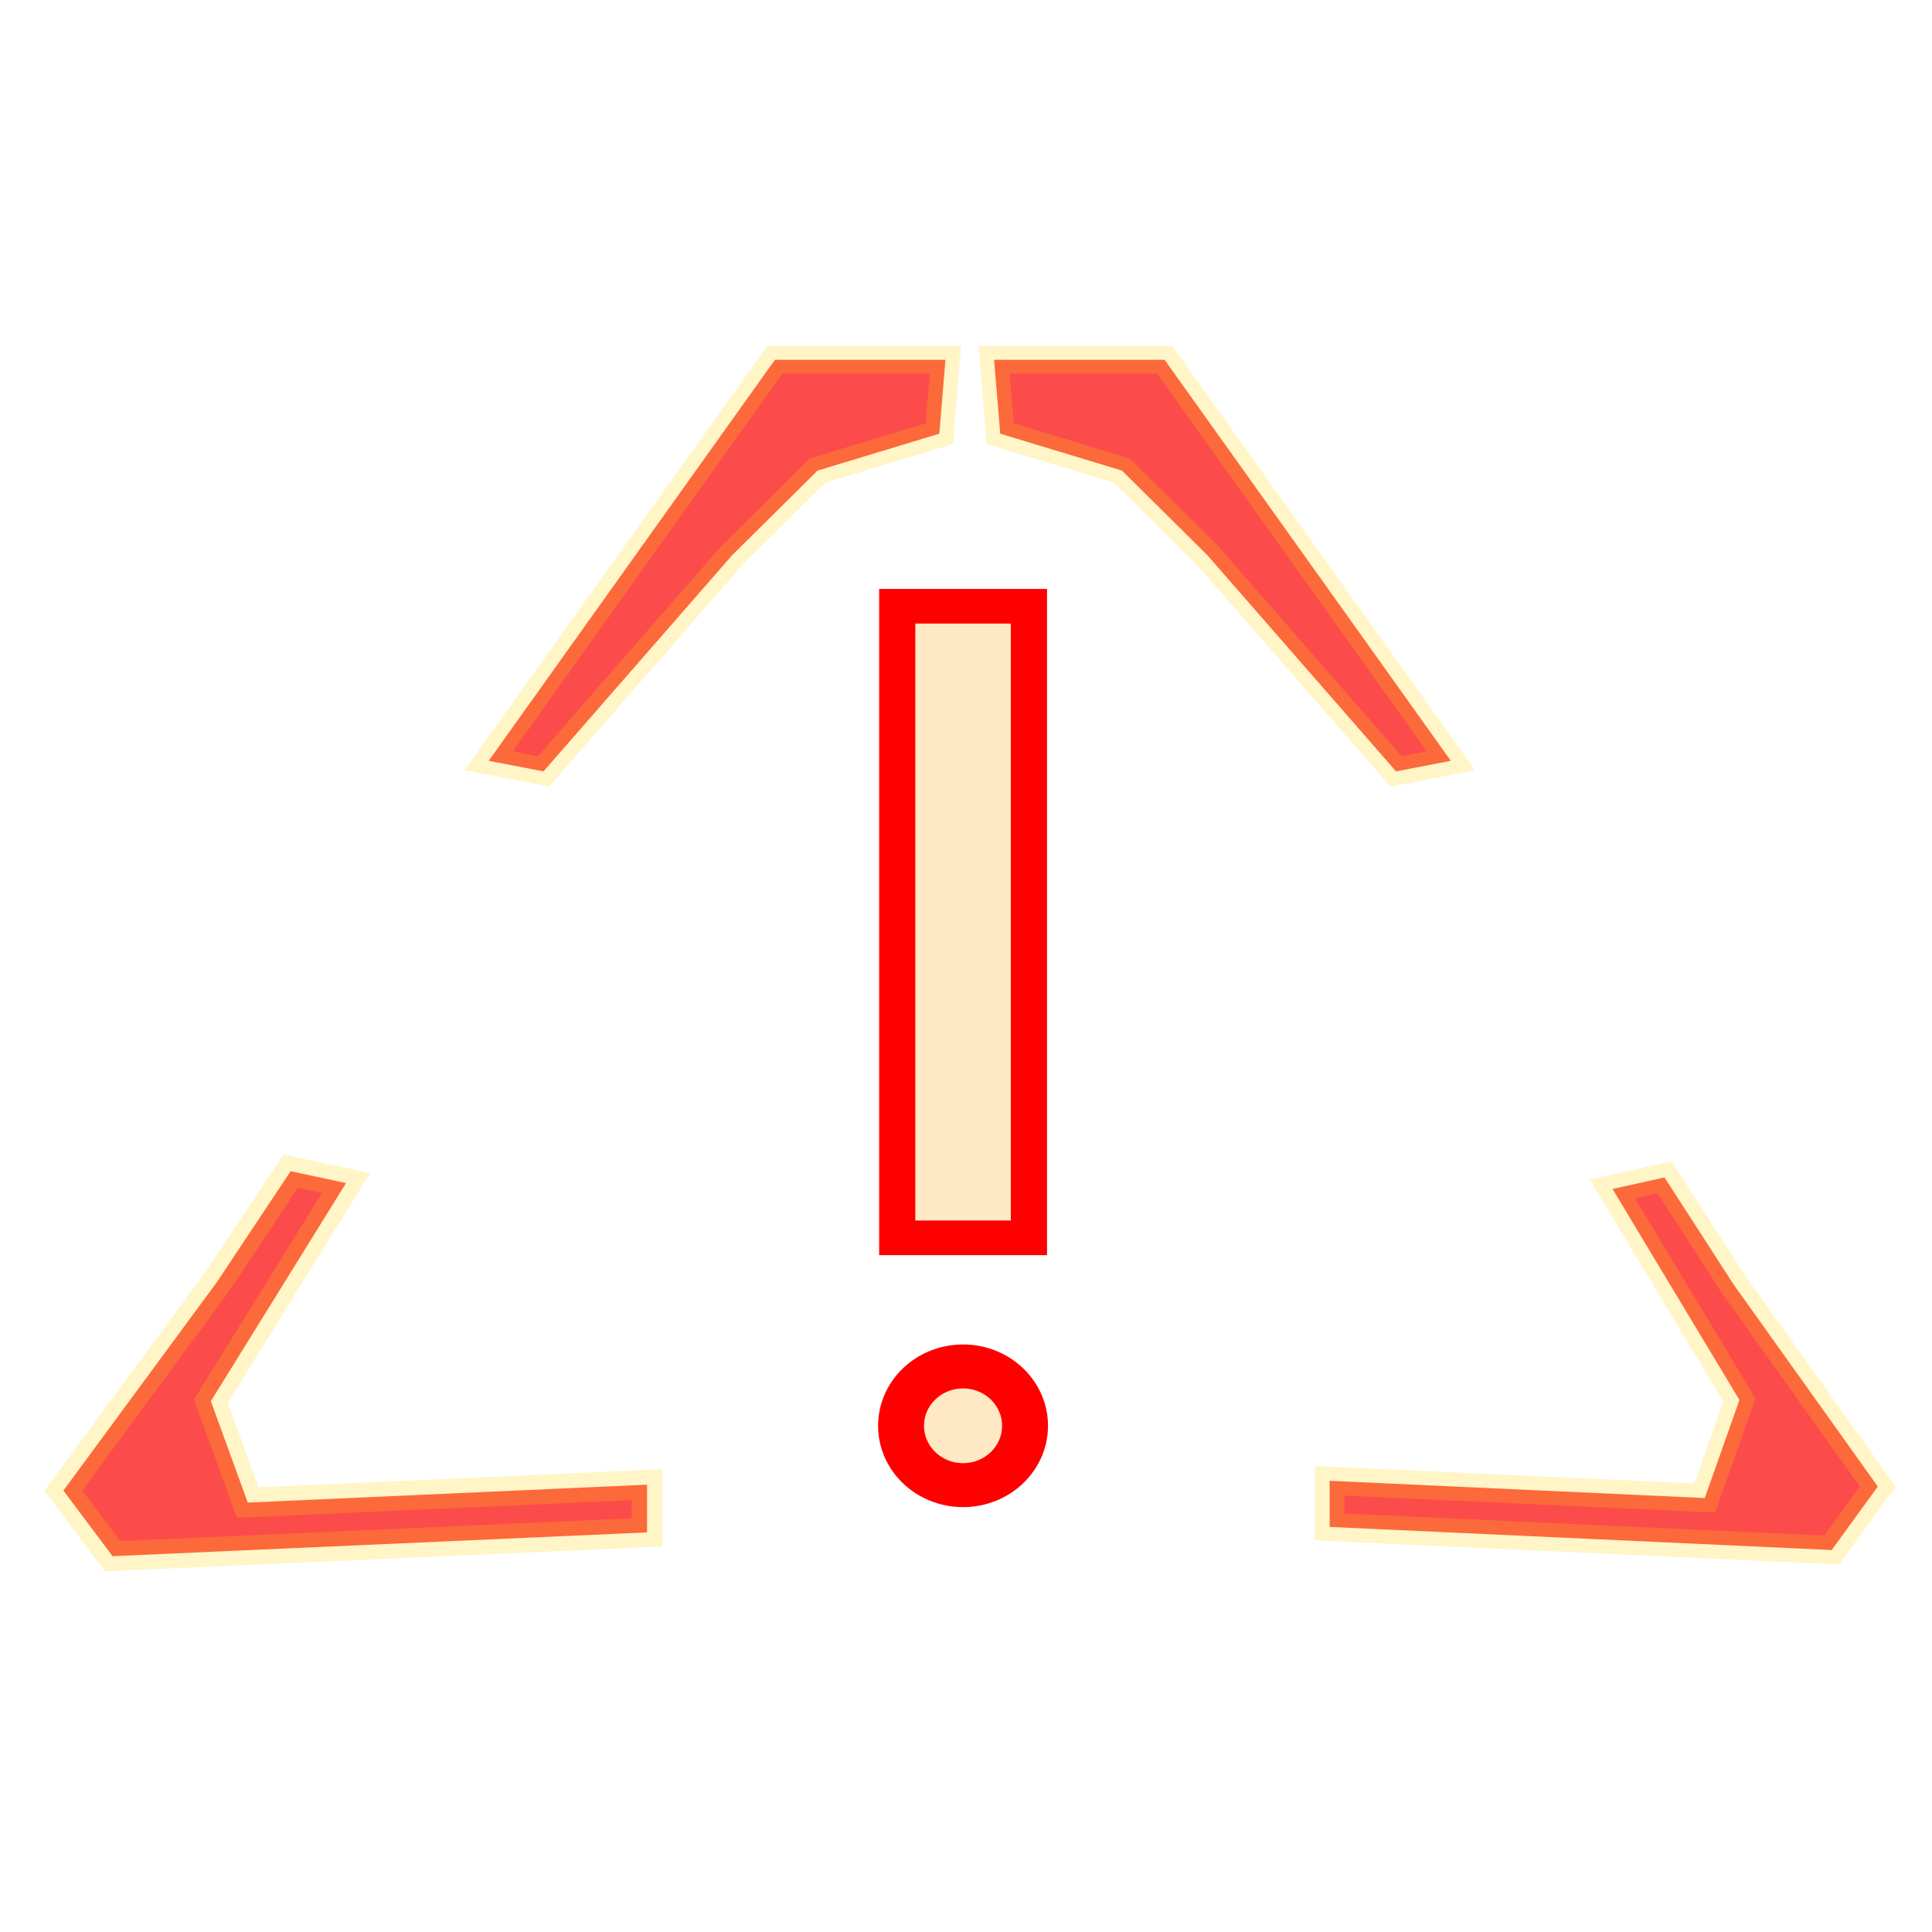 <?xml version="1.0" encoding="UTF-8" standalone="no"?>
<!-- Created with Inkscape (http://www.inkscape.org/) -->

<svg
   xmlns:dc="http://purl.org/dc/elements/1.1/"
   xmlns:cc="http://creativecommons.org/ns#"
   xmlns:rdf="http://www.w3.org/1999/02/22-rdf-syntax-ns#"
   xmlns:svg="http://www.w3.org/2000/svg"
   xmlns="http://www.w3.org/2000/svg"
   xmlns:sodipodi="http://sodipodi.sourceforge.net/DTD/sodipodi-0.dtd"
   xmlns:inkscape="http://www.inkscape.org/namespaces/inkscape"
   width="50"
   height="50"
   viewBox="0 0 13.229 13.229"
   version="1.1"
   id="svg8"
   inkscape:version="0.92.2 (5c3e80d, 2017-08-06)"
   sodipodi:docname="cmop-error-marks.svg"
   inkscape:export-filename="C:\Users\d1nero\bitmap.png"
   inkscape:export-xdpi="83.330002"
   inkscape:export-ydpi="83.330002">
  <defs
     id="defs2" />
  <sodipodi:namedview
     id="base"
     pagecolor="#ffffff"
     bordercolor="#666666"
     borderopacity="1.0"
     inkscape:pageopacity="0.0"
     inkscape:pageshadow="2"
     inkscape:zoom="5"
     inkscape:cx="0.2"
     inkscape:cy="29.094348"
     inkscape:document-units="mm"
     inkscape:current-layer="layer1"
     showgrid="false"
     units="px"
     inkscape:window-width="1600"
     inkscape:window-height="823"
     inkscape:window-x="-9"
     inkscape:window-y="-9"
     inkscape:window-maximized="1" />
  <g
     inkscape:label="Layer 1"
     inkscape:groupmode="layer"
     id="layer1"
     transform="translate(0,-283.771)">
    <g
       id="g887"
       transform="matrix(0.468,0,0,0.448,14.445,160.063)"
       style="fill:#f99f00;fill-opacity:0.234"
       inkscape:export-xdpi="83.330002"
       inkscape:export-ydpi="83.330002">
      <circle
         r="0.907"
         cy="297.926"
         cx="-16.775"
         id="path827"
         style="fill:#f99f00;fill-opacity:0.234;stroke:#ff0000;stroke-width:0.672;stroke-miterlimit:4;stroke-dasharray:none;stroke-opacity:1" />
      <rect
         y="285.4"
         x="-17.738"
         height="9.653"
         width="1.927"
         id="rect852"
         style="fill:#f99f00;fill-opacity:0.234;stroke:#ff0000;stroke-width:0.529;stroke-miterlimit:4;stroke-dasharray:none;stroke-opacity:1" />
    </g>
    <g
       id="g941"
       style="fill:#f90000;fill-opacity:0.706;stroke:#ffd300;stroke-opacity:0.223"
       transform="matrix(0.957,0,0,0.915,21.78,25.208)"
       inkscape:export-xdpi="83.330002"
       inkscape:export-ydpi="83.330002">
      <path
         sodipodi:nodetypes="cccccccc"
         inkscape:connector-curvature="0"
         id="path897"
         d="m -16.909,286.104 -0.61,0.632 -1.351,1.619 -0.392,-0.079 2.048,-3.001 h 1.22 l -0.044,0.553 z"
         style="fill:#f90000;fill-opacity:0.706;stroke:#ffd300;stroke-width:0.207px;stroke-linecap:butt;stroke-linejoin:miter;stroke-opacity:0.223" />
      <path
         sodipodi:nodetypes="cccccccc"
         inkscape:connector-curvature="0"
         id="path897-6"
         d="m -14.731,286.104 0.61,0.632 1.351,1.619 0.392,-0.079 -2.048,-3.001 h -1.22 l 0.044,0.553 z"
         style="fill:#f90000;fill-opacity:0.706;stroke:#ffd300;stroke-width:0.207px;stroke-linecap:butt;stroke-linejoin:miter;stroke-opacity:0.223" />
      <path
         sodipodi:nodetypes="cccccccccc"
         inkscape:connector-curvature="0"
         id="path918"
         d="m -21.206,292.176 0.527,-0.829 0.396,0.089 -0.967,1.632 0.264,0.759 2.857,-0.134 v 0.357 l -3.824,0.178 -0.352,-0.491 z"
         style="fill:#f90000;fill-opacity:0.706;stroke:#ffd300;stroke-width:0.221px;stroke-linecap:butt;stroke-linejoin:miter;stroke-opacity:0.223" />
      <path
         sodipodi:nodetypes="cccccccccc"
         inkscape:connector-curvature="0"
         id="path918-5"
         d="m -10.354,292.196 -0.495,-0.802 -0.372,0.086 0.908,1.579 -0.248,0.734 -2.684,-0.129 v 0.345 l 3.592,0.173 0.33,-0.475 z"
         style="fill:#f90000;fill-opacity:0.706;stroke:#ffd300;stroke-width:0.211px;stroke-linecap:butt;stroke-linejoin:miter;stroke-opacity:0.223" />
    </g>
  </g>
</svg>
